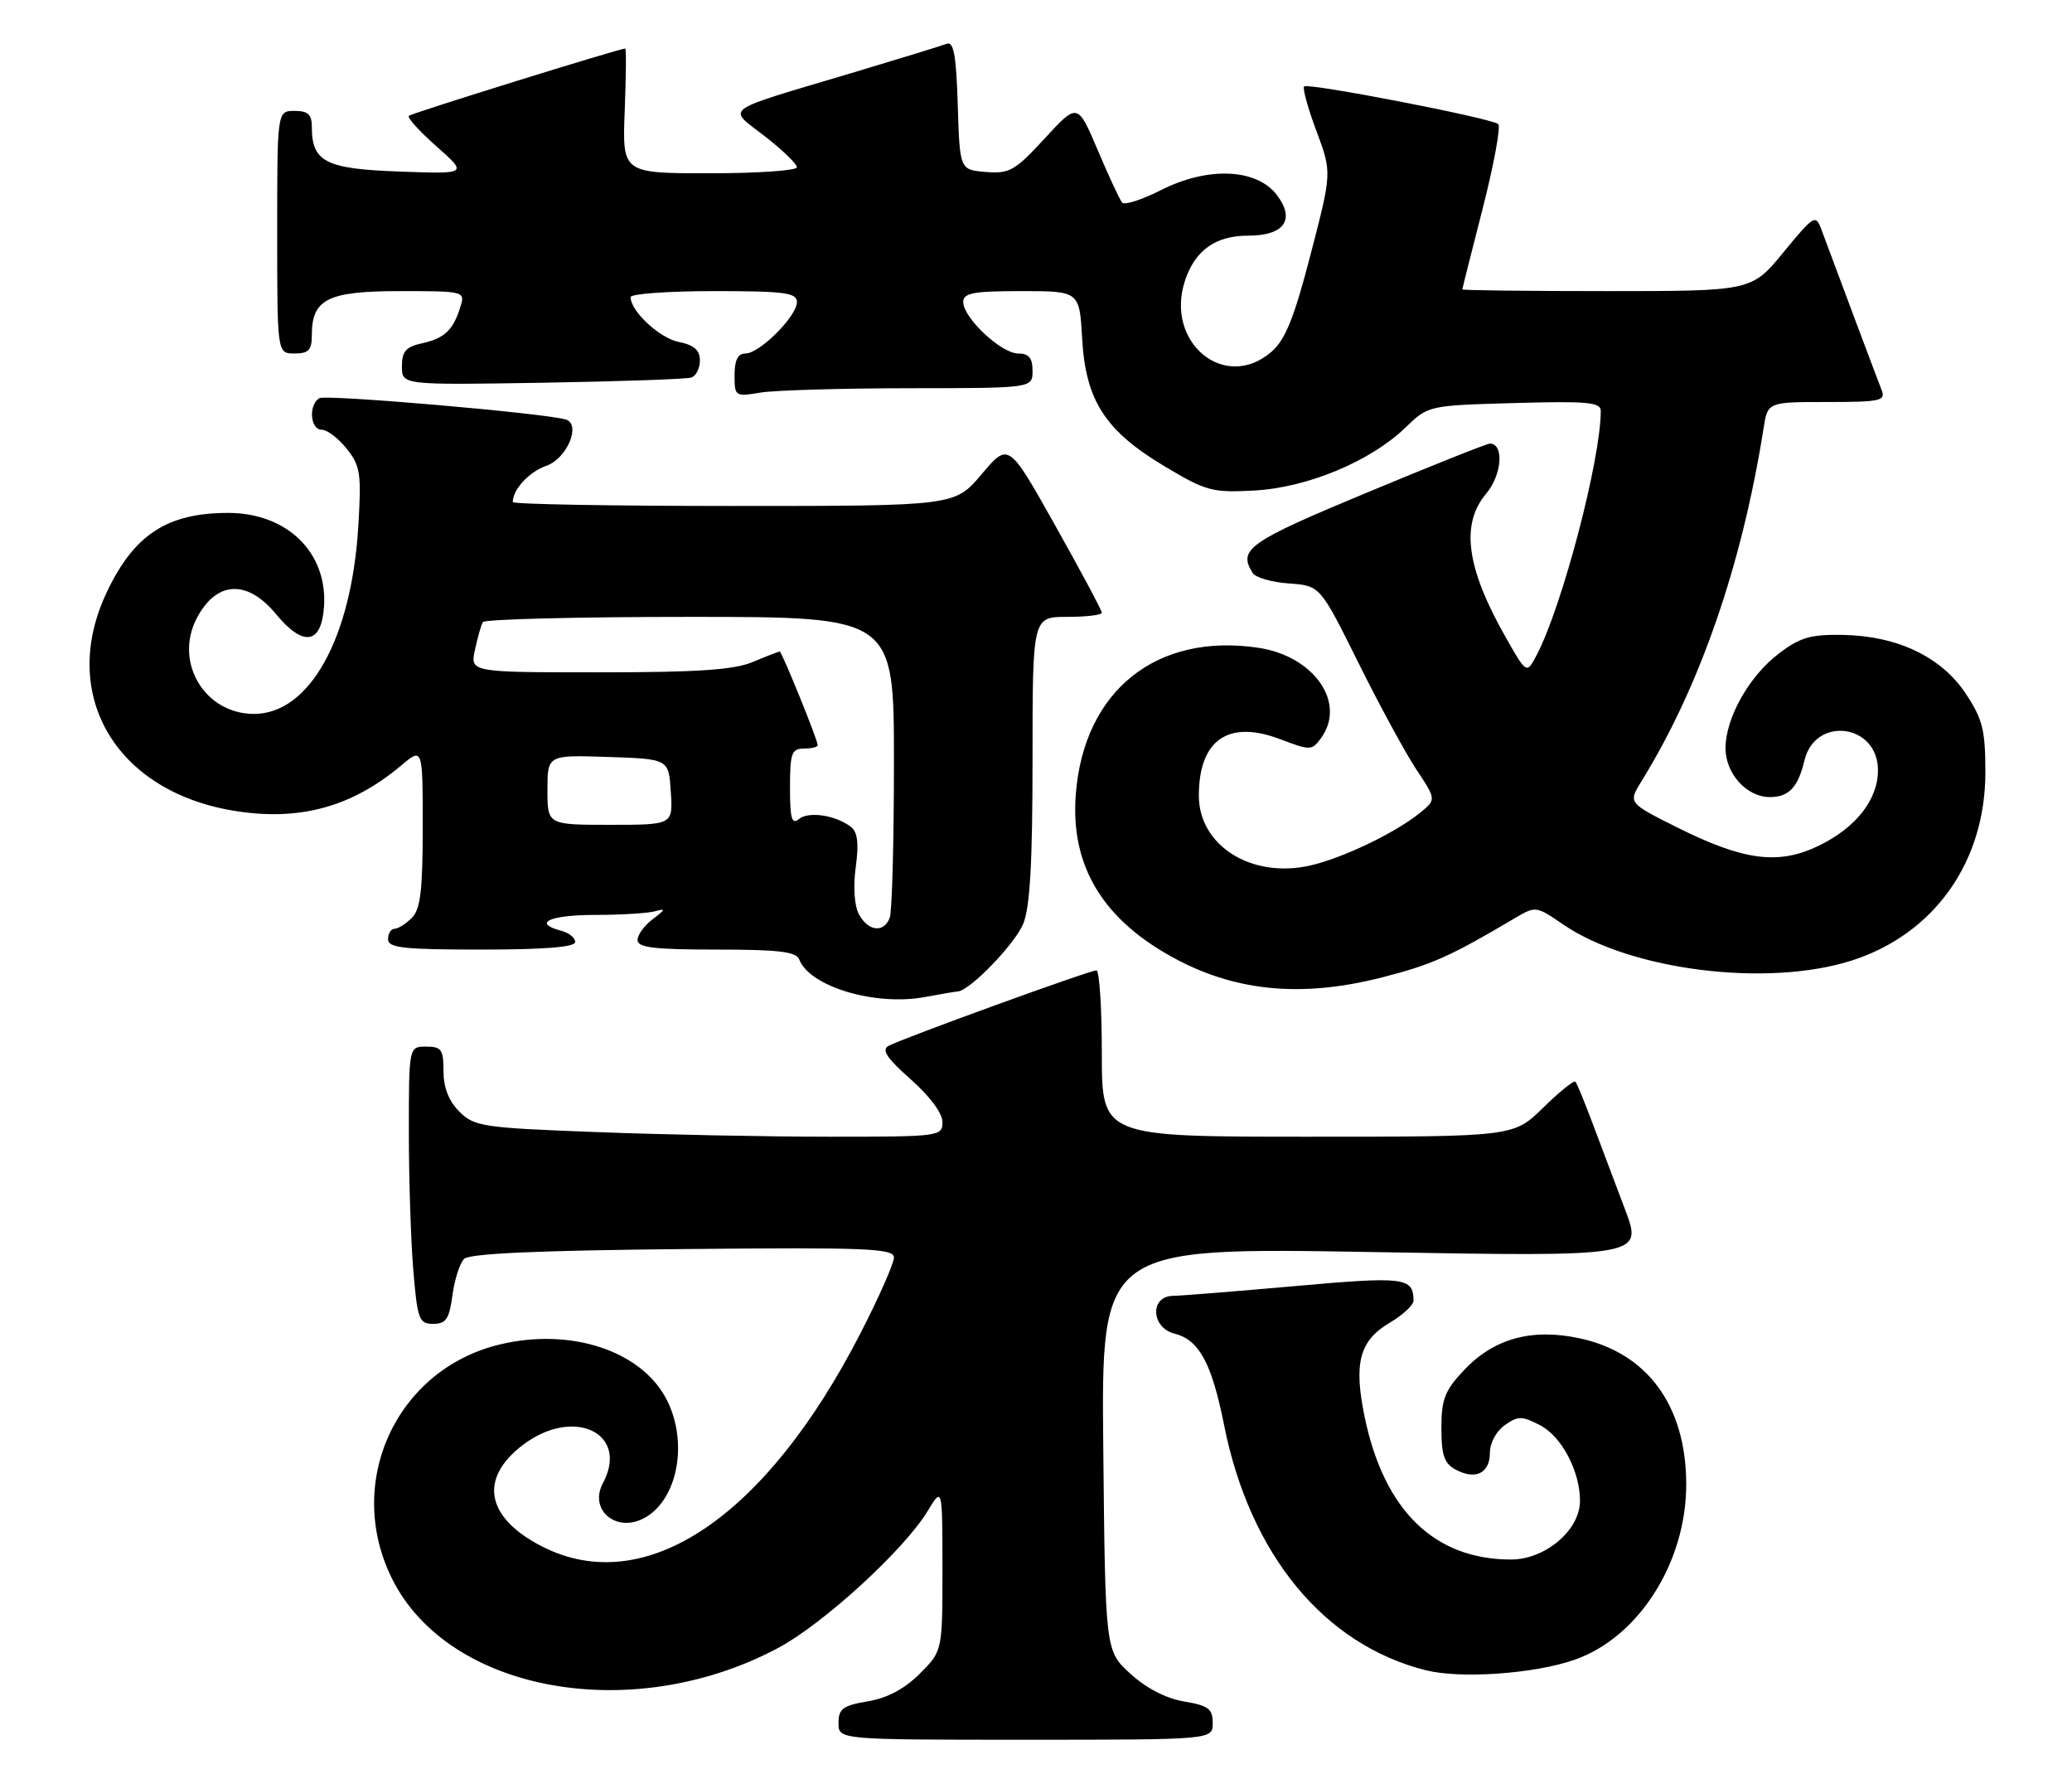 <?xml version="1.0" encoding="UTF-8" standalone="no"?>
<!DOCTYPE svg PUBLIC "-//W3C//DTD SVG 1.1//EN" "http://www.w3.org/Graphics/SVG/1.1/DTD/svg11.dtd" >
<svg xmlns="http://www.w3.org/2000/svg" xmlns:xlink="http://www.w3.org/1999/xlink" version="1.1" viewBox="0 0 299 256">
 <g >
 <path fill="currentColor"
d=" M 175.00 248.59 C 175.00 246.54 174.38 246.07 170.86 245.48 C 168.25 245.04 165.40 243.56 163.11 241.47 C 159.50 238.16 159.50 238.16 159.21 209.06 C 158.91 179.96 158.91 179.96 198.01 180.64 C 237.10 181.32 237.10 181.32 234.47 174.41 C 233.03 170.61 230.92 165.03 229.79 162.00 C 228.65 158.97 227.56 156.30 227.34 156.06 C 227.13 155.82 225.04 157.51 222.69 159.81 C 218.42 164.00 218.42 164.00 188.71 164.00 C 159.00 164.00 159.00 164.00 159.00 152.00 C 159.00 145.40 158.65 140.00 158.22 140.00 C 157.22 140.00 130.03 149.88 128.19 150.91 C 127.18 151.48 128.02 152.72 131.41 155.71 C 134.16 158.13 136.00 160.61 136.00 161.88 C 136.00 163.95 135.65 164.00 119.75 164.00 C 110.81 164.00 95.64 163.70 86.04 163.33 C 69.63 162.71 68.44 162.53 66.29 160.38 C 64.76 158.86 64.00 156.91 64.00 154.55 C 64.00 151.43 63.70 151.00 61.50 151.00 C 59.00 151.00 59.00 151.00 59.00 163.35 C 59.00 170.14 59.29 179.14 59.65 183.35 C 60.24 190.39 60.47 191.00 62.52 191.00 C 64.36 191.00 64.83 190.30 65.29 186.88 C 65.59 184.61 66.35 182.25 66.97 181.63 C 67.74 180.85 77.62 180.41 98.55 180.21 C 125.17 179.95 129.00 180.11 129.00 181.43 C 129.00 182.26 126.86 187.12 124.23 192.24 C 110.54 218.98 93.08 230.69 78.23 223.12 C 70.13 218.98 69.05 213.35 75.44 208.48 C 82.77 202.89 90.88 206.75 87.00 213.99 C 84.95 217.84 88.91 221.19 92.95 219.03 C 97.76 216.45 99.36 208.21 96.25 202.02 C 92.68 194.92 82.44 191.50 72.13 193.97 C 57.17 197.56 49.66 213.89 56.58 227.78 C 64.75 244.18 91.33 248.94 112.29 237.76 C 118.80 234.29 130.47 223.61 133.87 218.00 C 135.99 214.50 135.99 214.50 136.00 226.35 C 136.00 238.20 136.00 238.20 132.73 241.47 C 130.54 243.66 128.05 244.99 125.23 245.46 C 121.62 246.07 121.00 246.53 121.00 248.59 C 121.00 251.00 121.00 251.00 148.00 251.00 C 175.00 251.00 175.00 251.00 175.00 248.59 Z  M 227.20 239.47 C 236.49 236.25 243.40 225.35 243.33 214.00 C 243.27 202.74 237.69 195.17 227.93 193.08 C 221.05 191.60 215.57 193.11 211.27 197.67 C 208.49 200.62 208.00 201.88 208.00 206.04 C 208.00 209.97 208.41 211.15 210.08 212.04 C 212.94 213.57 215.00 212.54 215.00 209.59 C 215.00 208.19 215.93 206.46 217.15 205.61 C 219.06 204.27 219.62 204.27 222.23 205.62 C 225.35 207.23 228.00 212.25 228.00 216.54 C 228.00 220.76 223.00 225.00 218.04 225.00 C 206.98 225.00 199.71 217.91 196.92 204.40 C 195.32 196.64 196.18 193.42 200.53 190.85 C 202.44 189.72 203.99 188.28 203.98 187.65 C 203.94 184.29 202.69 184.14 186.99 185.54 C 178.47 186.30 170.49 186.94 169.25 186.96 C 165.90 187.02 166.10 191.56 169.49 192.41 C 173.04 193.30 174.86 196.66 176.65 205.64 C 180.37 224.28 191.06 237.27 205.73 240.97 C 210.75 242.24 221.38 241.50 227.20 239.47 Z  M 138.22 143.04 C 139.94 142.94 146.42 136.24 147.65 133.30 C 148.63 130.94 149.00 124.51 149.00 109.53 C 149.00 89.00 149.00 89.00 154.00 89.00 C 156.75 89.00 159.00 88.73 159.00 88.40 C 159.00 88.06 155.97 82.40 152.27 75.81 C 145.54 63.82 145.54 63.82 141.66 68.41 C 137.79 73.00 137.79 73.00 105.90 73.00 C 88.35 73.00 74.00 72.75 74.00 72.43 C 74.00 70.61 76.35 68.07 78.84 67.20 C 81.84 66.16 83.91 61.18 81.63 60.52 C 78.43 59.59 47.00 56.88 46.08 57.45 C 44.49 58.43 44.76 62.00 46.43 62.00 C 47.21 62.00 48.84 63.24 50.04 64.75 C 52.01 67.23 52.17 68.32 51.70 76.00 C 50.71 92.14 44.65 103.00 36.65 103.00 C 29.56 103.00 25.10 95.58 28.37 89.24 C 31.19 83.80 35.66 83.55 39.82 88.59 C 43.77 93.38 46.40 92.97 46.76 87.49 C 47.27 79.70 41.42 74.00 32.92 74.00 C 24.11 74.00 19.32 77.14 15.38 85.50 C 8.52 100.04 16.50 113.97 33.38 116.91 C 42.95 118.57 50.63 116.54 57.88 110.45 C 61.00 107.82 61.00 107.82 61.00 119.34 C 61.00 128.48 60.68 131.18 59.43 132.43 C 58.56 133.29 57.44 134.00 56.93 134.00 C 56.42 134.00 56.00 134.68 56.00 135.50 C 56.00 136.76 58.17 137.00 69.50 137.00 C 78.60 137.00 83.00 136.64 83.00 135.91 C 83.00 135.30 82.10 134.58 81.00 134.29 C 76.76 133.18 79.30 132.00 85.92 132.00 C 89.72 132.00 93.66 131.75 94.67 131.44 C 96.08 131.02 95.98 131.27 94.25 132.57 C 93.01 133.49 92.00 134.86 92.00 135.62 C 92.00 136.71 94.38 137.00 103.39 137.00 C 112.39 137.00 114.90 137.30 115.34 138.44 C 116.84 142.36 126.36 145.19 133.50 143.84 C 135.70 143.43 137.82 143.07 138.22 143.04 Z  M 199.49 141.00 C 206.61 139.18 209.30 137.98 218.56 132.49 C 221.61 130.69 221.66 130.70 225.56 133.37 C 235.26 140.01 255.02 142.48 267.22 138.58 C 279.11 134.77 286.50 124.37 286.50 111.43 C 286.50 105.34 286.11 103.76 283.68 100.09 C 280.16 94.78 273.83 91.75 265.95 91.60 C 261.27 91.52 259.75 91.96 256.67 94.31 C 252.39 97.57 249.00 103.60 249.00 107.96 C 249.00 111.61 252.07 115.00 255.38 115.00 C 258.14 115.00 259.46 113.61 260.39 109.72 C 261.94 103.24 271.00 104.43 271.00 111.12 C 271.00 115.37 267.82 119.42 262.45 122.02 C 256.65 124.83 251.63 124.18 241.99 119.36 C 234.94 115.83 234.94 115.83 236.90 112.67 C 245.30 99.07 251.38 81.49 254.50 61.75 C 255.09 58.00 255.09 58.00 263.65 58.00 C 271.40 58.00 272.15 57.83 271.52 56.25 C 270.92 54.73 265.36 39.91 262.85 33.15 C 262.01 30.89 261.80 31.01 257.36 36.40 C 252.76 42.00 252.76 42.00 231.88 42.00 C 220.39 42.00 211.01 41.89 211.02 41.75 C 211.03 41.61 212.36 36.33 213.98 30.00 C 215.59 23.68 216.59 18.23 216.20 17.90 C 215.21 17.04 188.75 11.92 188.19 12.47 C 187.94 12.73 188.74 15.62 189.97 18.91 C 192.20 24.88 192.20 24.88 189.13 36.69 C 186.75 45.88 185.49 49.00 183.48 50.75 C 176.76 56.59 168.06 49.42 171.00 40.49 C 172.45 36.11 175.41 34.00 180.10 34.00 C 185.29 34.00 186.94 31.73 184.31 28.20 C 181.41 24.30 174.34 23.98 167.53 27.43 C 164.79 28.82 162.27 29.63 161.93 29.23 C 161.59 28.83 160.00 25.42 158.41 21.66 C 155.50 14.82 155.50 14.82 150.76 19.97 C 146.46 24.64 145.66 25.09 142.26 24.81 C 138.50 24.50 138.50 24.50 138.21 15.16 C 137.99 7.94 137.62 5.93 136.61 6.32 C 135.89 6.60 129.72 8.49 122.91 10.53 C 103.76 16.25 104.92 15.41 110.37 19.66 C 112.92 21.64 115.00 23.66 115.00 24.13 C 115.00 24.61 109.33 25.00 102.40 25.00 C 89.80 25.00 89.80 25.00 90.15 16.00 C 90.34 11.05 90.38 7.00 90.23 7.00 C 89.41 7.00 59.42 16.32 59.00 16.71 C 58.73 16.96 60.53 18.95 63.00 21.13 C 67.50 25.11 67.50 25.11 57.63 24.75 C 46.99 24.37 45.00 23.36 45.00 18.31 C 45.00 16.51 44.44 16.00 42.50 16.00 C 40.00 16.00 40.00 16.00 40.00 33.50 C 40.00 51.00 40.00 51.00 42.50 51.00 C 44.54 51.00 45.00 50.51 45.00 48.33 C 45.00 43.15 47.30 42.00 57.72 42.00 C 67.02 42.00 67.13 42.03 66.44 44.25 C 65.41 47.62 64.17 48.80 60.93 49.52 C 58.57 50.03 58.00 50.69 58.00 52.86 C 58.00 55.55 58.00 55.55 78.25 55.22 C 89.39 55.03 99.06 54.70 99.75 54.47 C 100.44 54.25 101.00 53.14 101.00 52.01 C 101.00 50.52 100.16 49.78 97.97 49.34 C 95.18 48.79 91.00 44.90 91.00 42.87 C 91.00 42.39 96.40 42.00 103.00 42.00 C 113.26 42.00 115.00 42.23 115.00 43.58 C 115.00 45.62 109.62 51.00 107.58 51.00 C 106.48 51.00 106.00 51.95 106.00 54.13 C 106.00 57.19 106.08 57.25 109.75 56.64 C 111.81 56.30 121.49 56.02 131.25 56.01 C 149.00 56.00 149.00 56.00 149.00 53.50 C 149.00 51.64 148.47 51.00 146.92 51.00 C 144.49 51.00 139.00 45.86 139.00 43.58 C 139.00 42.27 140.42 42.00 147.39 42.00 C 155.77 42.00 155.77 42.00 156.16 48.86 C 156.67 57.81 159.49 62.17 168.11 67.31 C 174.05 70.86 174.96 71.10 181.00 70.77 C 188.64 70.36 197.77 66.56 202.80 61.70 C 206.11 58.50 206.11 58.50 218.55 58.15 C 229.00 57.85 231.00 58.03 231.00 59.27 C 231.00 66.27 225.44 87.47 221.76 94.49 C 220.30 97.27 220.30 97.27 217.25 91.89 C 211.60 81.93 210.75 75.64 214.45 71.24 C 216.75 68.51 217.08 64.00 214.99 64.00 C 214.57 64.00 206.52 67.21 197.11 71.13 C 180.10 78.21 178.61 79.27 180.78 82.68 C 181.19 83.33 183.55 84.01 186.02 84.18 C 190.50 84.50 190.50 84.50 196.00 95.58 C 199.03 101.68 202.80 108.62 204.38 111.01 C 207.27 115.36 207.27 115.36 204.89 117.29 C 201.33 120.18 193.68 123.84 189.03 124.88 C 180.59 126.78 173.00 122.00 173.00 114.80 C 173.00 106.74 177.27 103.79 184.77 106.66 C 189.08 108.30 189.31 108.30 190.63 106.49 C 194.33 101.43 189.65 94.67 181.60 93.46 C 166.91 91.26 156.44 99.62 155.25 114.51 C 154.40 125.03 159.24 132.91 170.00 138.53 C 178.77 143.11 188.17 143.90 199.49 141.00 Z  M 123.95 131.91 C 123.28 130.66 123.10 127.94 123.49 125.09 C 123.95 121.72 123.76 120.06 122.82 119.32 C 120.65 117.62 116.69 117.01 115.30 118.16 C 114.26 119.03 114.00 118.13 114.00 113.62 C 114.00 108.67 114.24 108.00 116.00 108.00 C 117.10 108.00 118.00 107.78 118.00 107.51 C 118.00 106.75 112.82 94.00 112.52 94.00 C 112.37 94.00 110.63 94.67 108.65 95.50 C 105.90 96.65 100.73 97.00 86.45 97.00 C 67.84 97.00 67.84 97.00 68.54 93.75 C 68.92 91.96 69.43 90.16 69.68 89.75 C 69.92 89.34 83.37 89.00 99.56 89.00 C 129.00 89.00 129.00 89.00 129.00 109.92 C 129.00 121.42 128.73 131.55 128.39 132.42 C 127.54 134.64 125.28 134.38 123.95 131.91 Z  M 79.00 113.96 C 79.00 108.92 79.00 108.92 87.75 109.21 C 96.50 109.50 96.50 109.50 96.80 114.25 C 97.11 119.00 97.11 119.00 88.05 119.00 C 79.00 119.00 79.00 119.00 79.00 113.96 Z "/>
</g>
</svg>